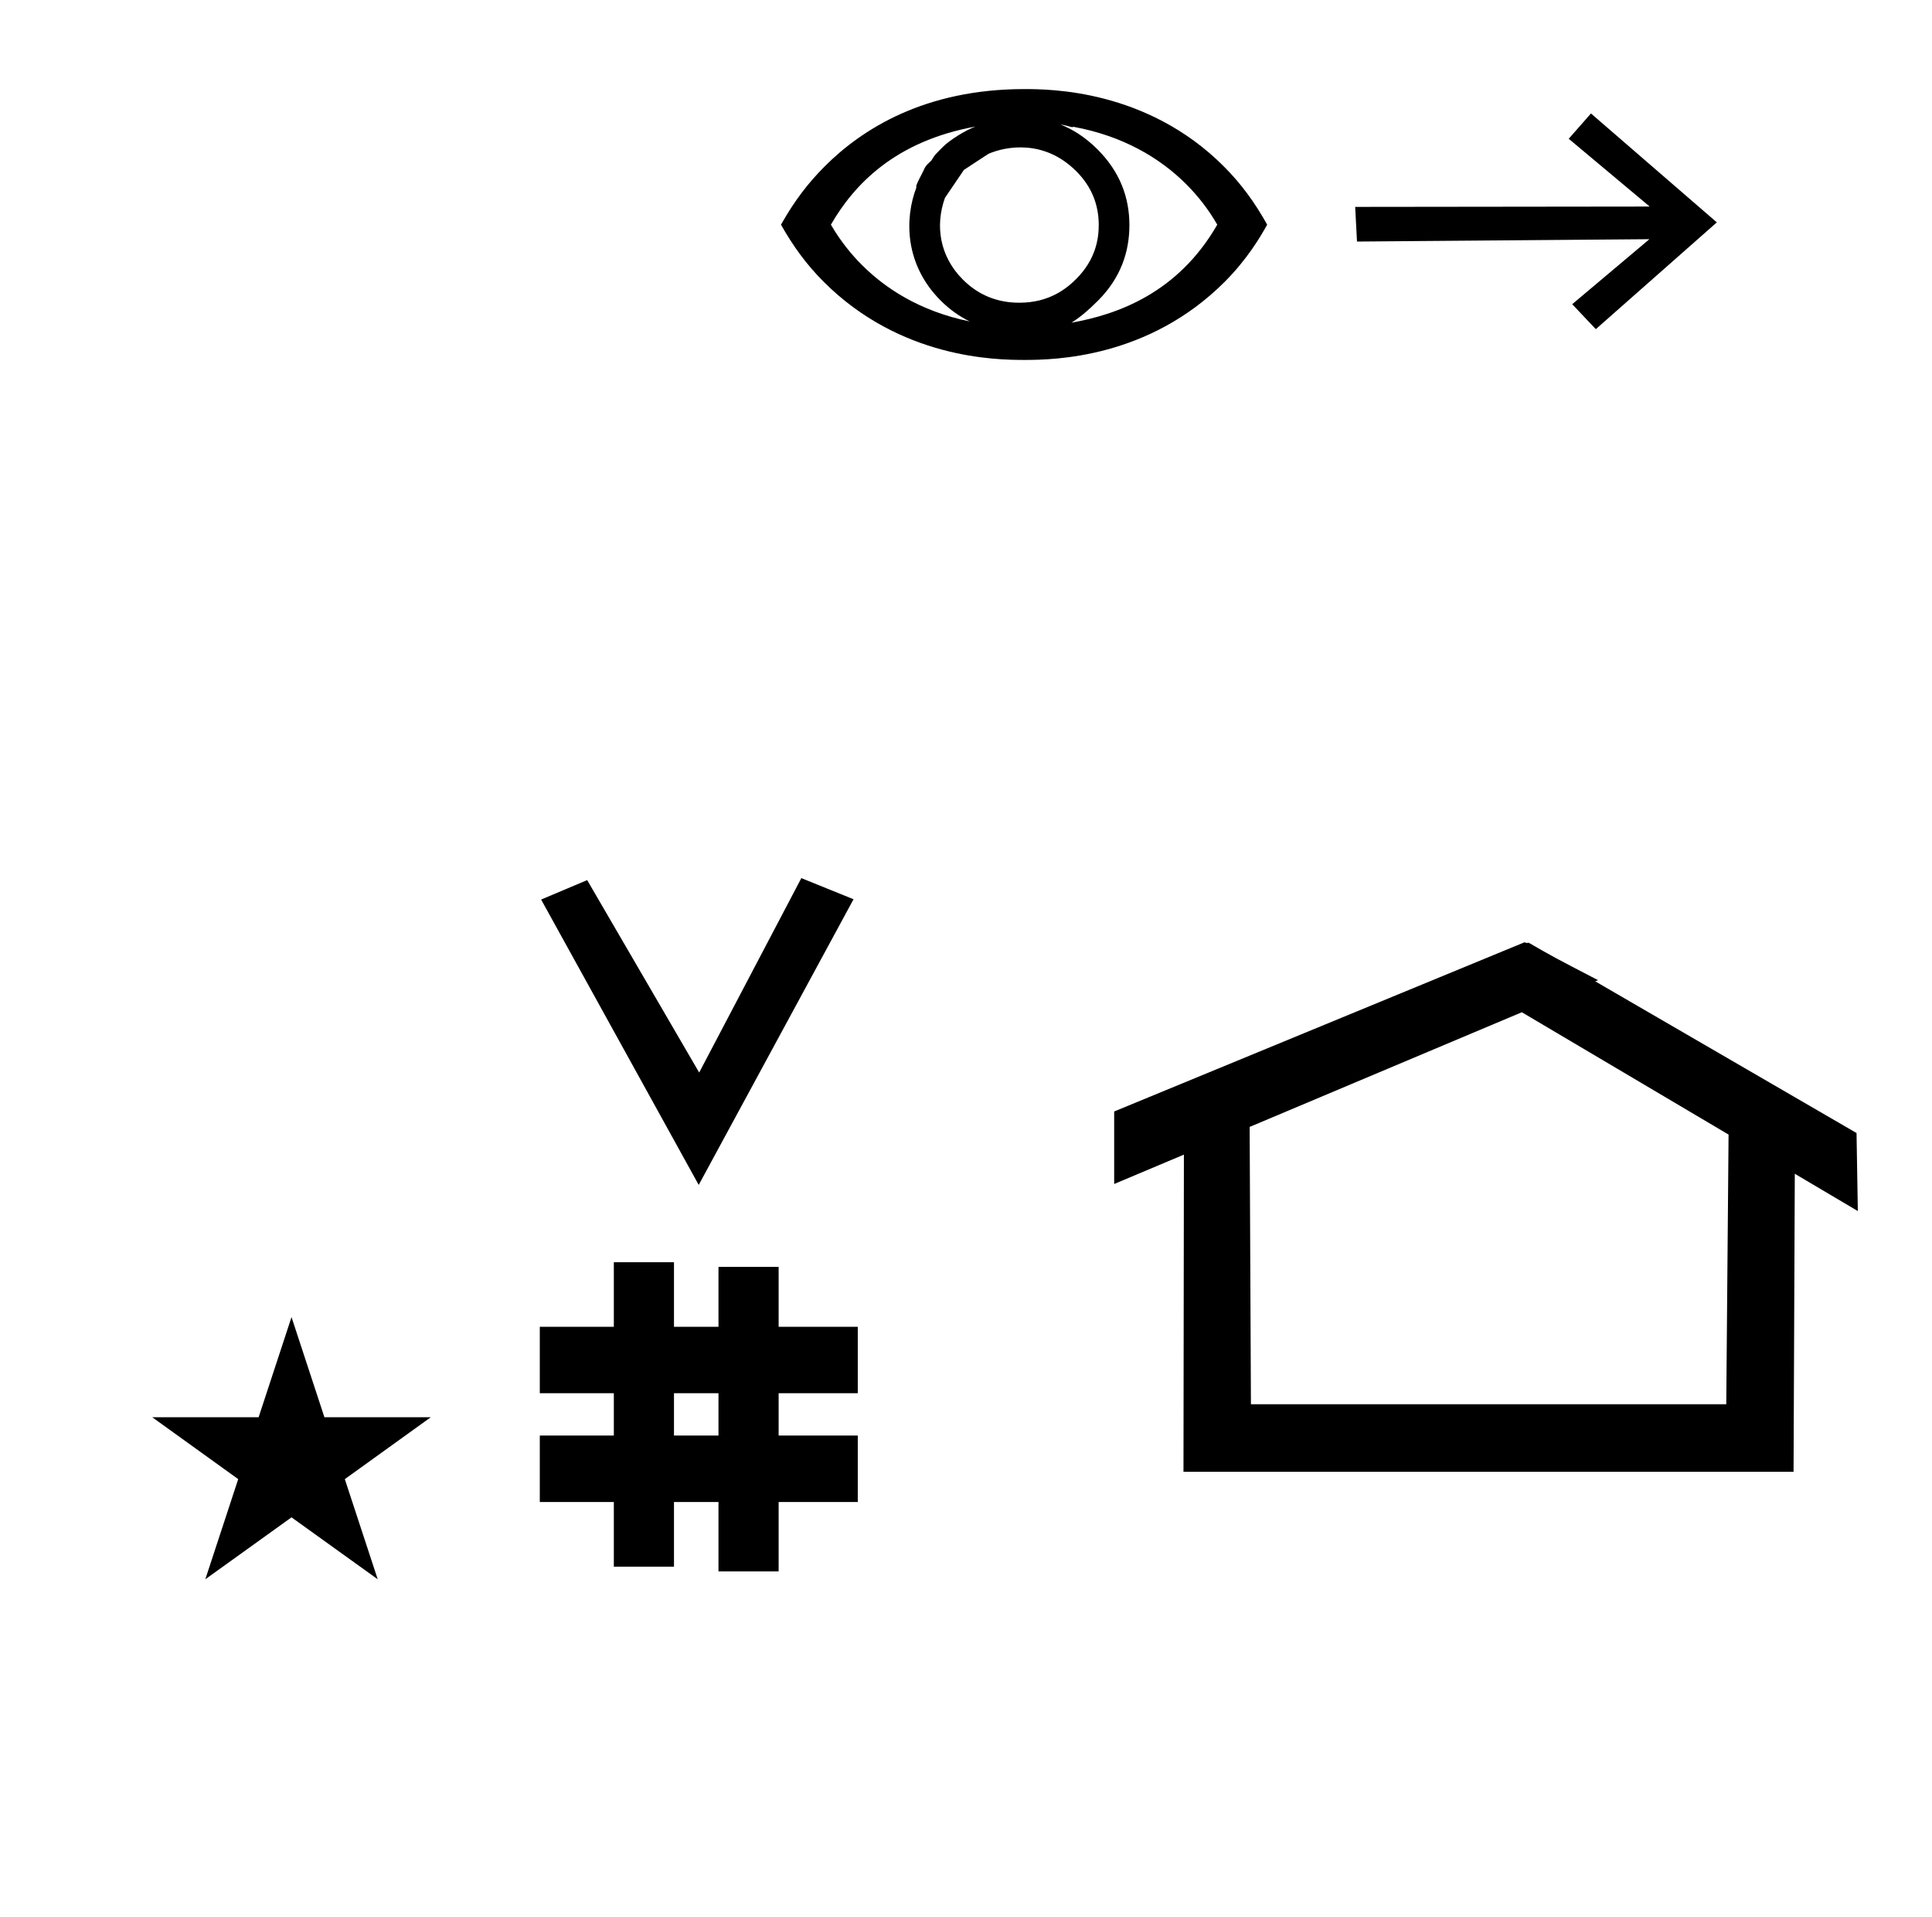 <?xml version="1.0" standalone="no"?>
<!DOCTYPE svg PUBLIC "-//W3C//DTD SVG 1.1//EN" "http://www.w3.org/Graphics/SVG/1.1/DTD/svg11.dtd" >
<svg xmlns="http://www.w3.org/2000/svg" xmlns:xlink="http://www.w3.org/1999/xlink" version="1.1" viewBox="-10 0 1008 1000">
  <g transform="matrix(1 0 0 -1 0 800)">
   <path fill="currentColor"
d="M354.547 181.929l-82.222 148.848l24.023 10.148l58.44 -100.383l53.303 101.418l27.229 -11.025zM271.634 16.528v34.664h38.626v22.071h-38.626v34.664h38.626v33.715h31.383v-33.715h23.22v31.254h31.383v-31.254h41.292v-34.664h-41.292
v-22.071h41.292v-34.664h-41.292v-36.185h-31.383v36.185h-23.22v-33.725h-31.383v33.725h-38.626zM341.643 51.192h23.22v22.071h-23.22v-22.071zM786.725 308.14c-0.529 0 -0.985 0.174 -1.322 0.358l-214.094 -88.263v-37.824
c12.126 5.107 24.251 10.215 36.376 15.321v-3.771l-0.219 -161.659h318.305l0.646 155.446c10.962 -6.485 21.924 -12.97 32.887 -19.455l-0.678 40.705l-136.33 79.118l1.464 0.616c-22.696 11.771 -24.457 12.731 -36.211 19.551
c-0.288 -0.103 -0.565 -0.145 -0.824 -0.145zM890.659 67.52h-248.003l-0.665 144.662l142.009 59.817l107.859 -63.809zM69.42 60.756h55.515l17.161 52.226l17.16 -52.226h55.516l-44.867 -32.296l17.161 -52.225l-44.97 32.296
l-44.971 -32.296l17.161 52.225zM469.356 703.126zM469.204 701.325zM579.257 682.587c0 -13.957 -4.549 -27.572 -16.378 -39.4c-5.296 -5.297 -9.761 -8.975 -13.86 -11.512c24.119 4.297 55.529 15.459 76.08 51.135
c-4.464 7.732 -9.838 14.748 -16.166 21.076c-13.863 13.863 -33.227 25.246 -58.843 29.965c-0.32 0.059 -0.208 -0.389 -1.235 -0.082c-0.681 0.203 -2.703 0.807 -5.601 1.309
c6.231 -2.455 12.863 -6.49 19.388 -13.014c11.546 -11.547 16.615 -24.908 16.615 -39.477zM521.868 642.095c15.696 0 24.768 7.532 29.645 12.408c10.282 10.283 11.744 21.104 11.744 28.244
c-0.036 10.23 -3.484 19.699 -11.741 27.955c-16.759 16.758 -36.73 12.979 -45.77 9.073c-0.087 0 -12.724 -8.337 -12.852 -8.422c-3.294 -4.794 -6.53 -9.644 -9.802 -14.459l-0.033 0.013
c-5.305 -14.688 -2.74 -30.691 9.251 -42.685c8.273 -8.272 18.154 -12.128 29.559 -12.128zM524.442 612.251v0c-14.992 0 -64.642 0.716 -104.684 40.758c-8.93 8.93 -15.977 18.584 -22.283 29.801
c-0.022 0.039 -0.043 0.076 -0.064 0.115l0.064 -0.115c7.143 12.707 14.445 22.039 22.907 30.502c19.41 19.41 52.14 40.223 104.06 40.223c13.376 0 63.984 -0.235 104.028 -40.279
c9.135 -9.135 16.308 -19.004 22.661 -30.443c0.021 -0.039 0.042 -0.076 0.062 -0.113l-0.062 0.113c-3.395 -6.117 -10.293 -17.945 -22.231 -29.884c-39.688 -39.688 -88.658 -40.677 -104.458 -40.677zM498.896 733.969
c-41.766 -7.595 -63.238 -30.108 -75.385 -51.157c5.19 -8.957 11.048 -15.885 16.177 -21.015c12.056 -12.056 30.064 -24.095 56.206 -29.45c-4.965 2.436 -10.135 5.902 -15.081 10.849
c-19.076 19.076 -18.792 43.095 -12.699 59.03c0.093 0.14 0.054 0.229 -0.09 0.279c-0.23 1.227 3.343 7.295 3.929 8.789c0.73 1.861 1.599 2.766 2.994 4.025
c0.978 0.881 0.994 0.899 1.658 2.008c0.996 1.662 1.041 1.757 5.396 6.111c3.426 3.426 11.446 8.48 16.895 10.53zM885.742 684.007l-65.674 56.806l-11.606 -13.192l42.245 -35.361l-153.658 -0.18l0.951 -18.079
l152.571 1.233l-40.281 -33.906l12.312 -13.023z" />
  </g>

</svg>
